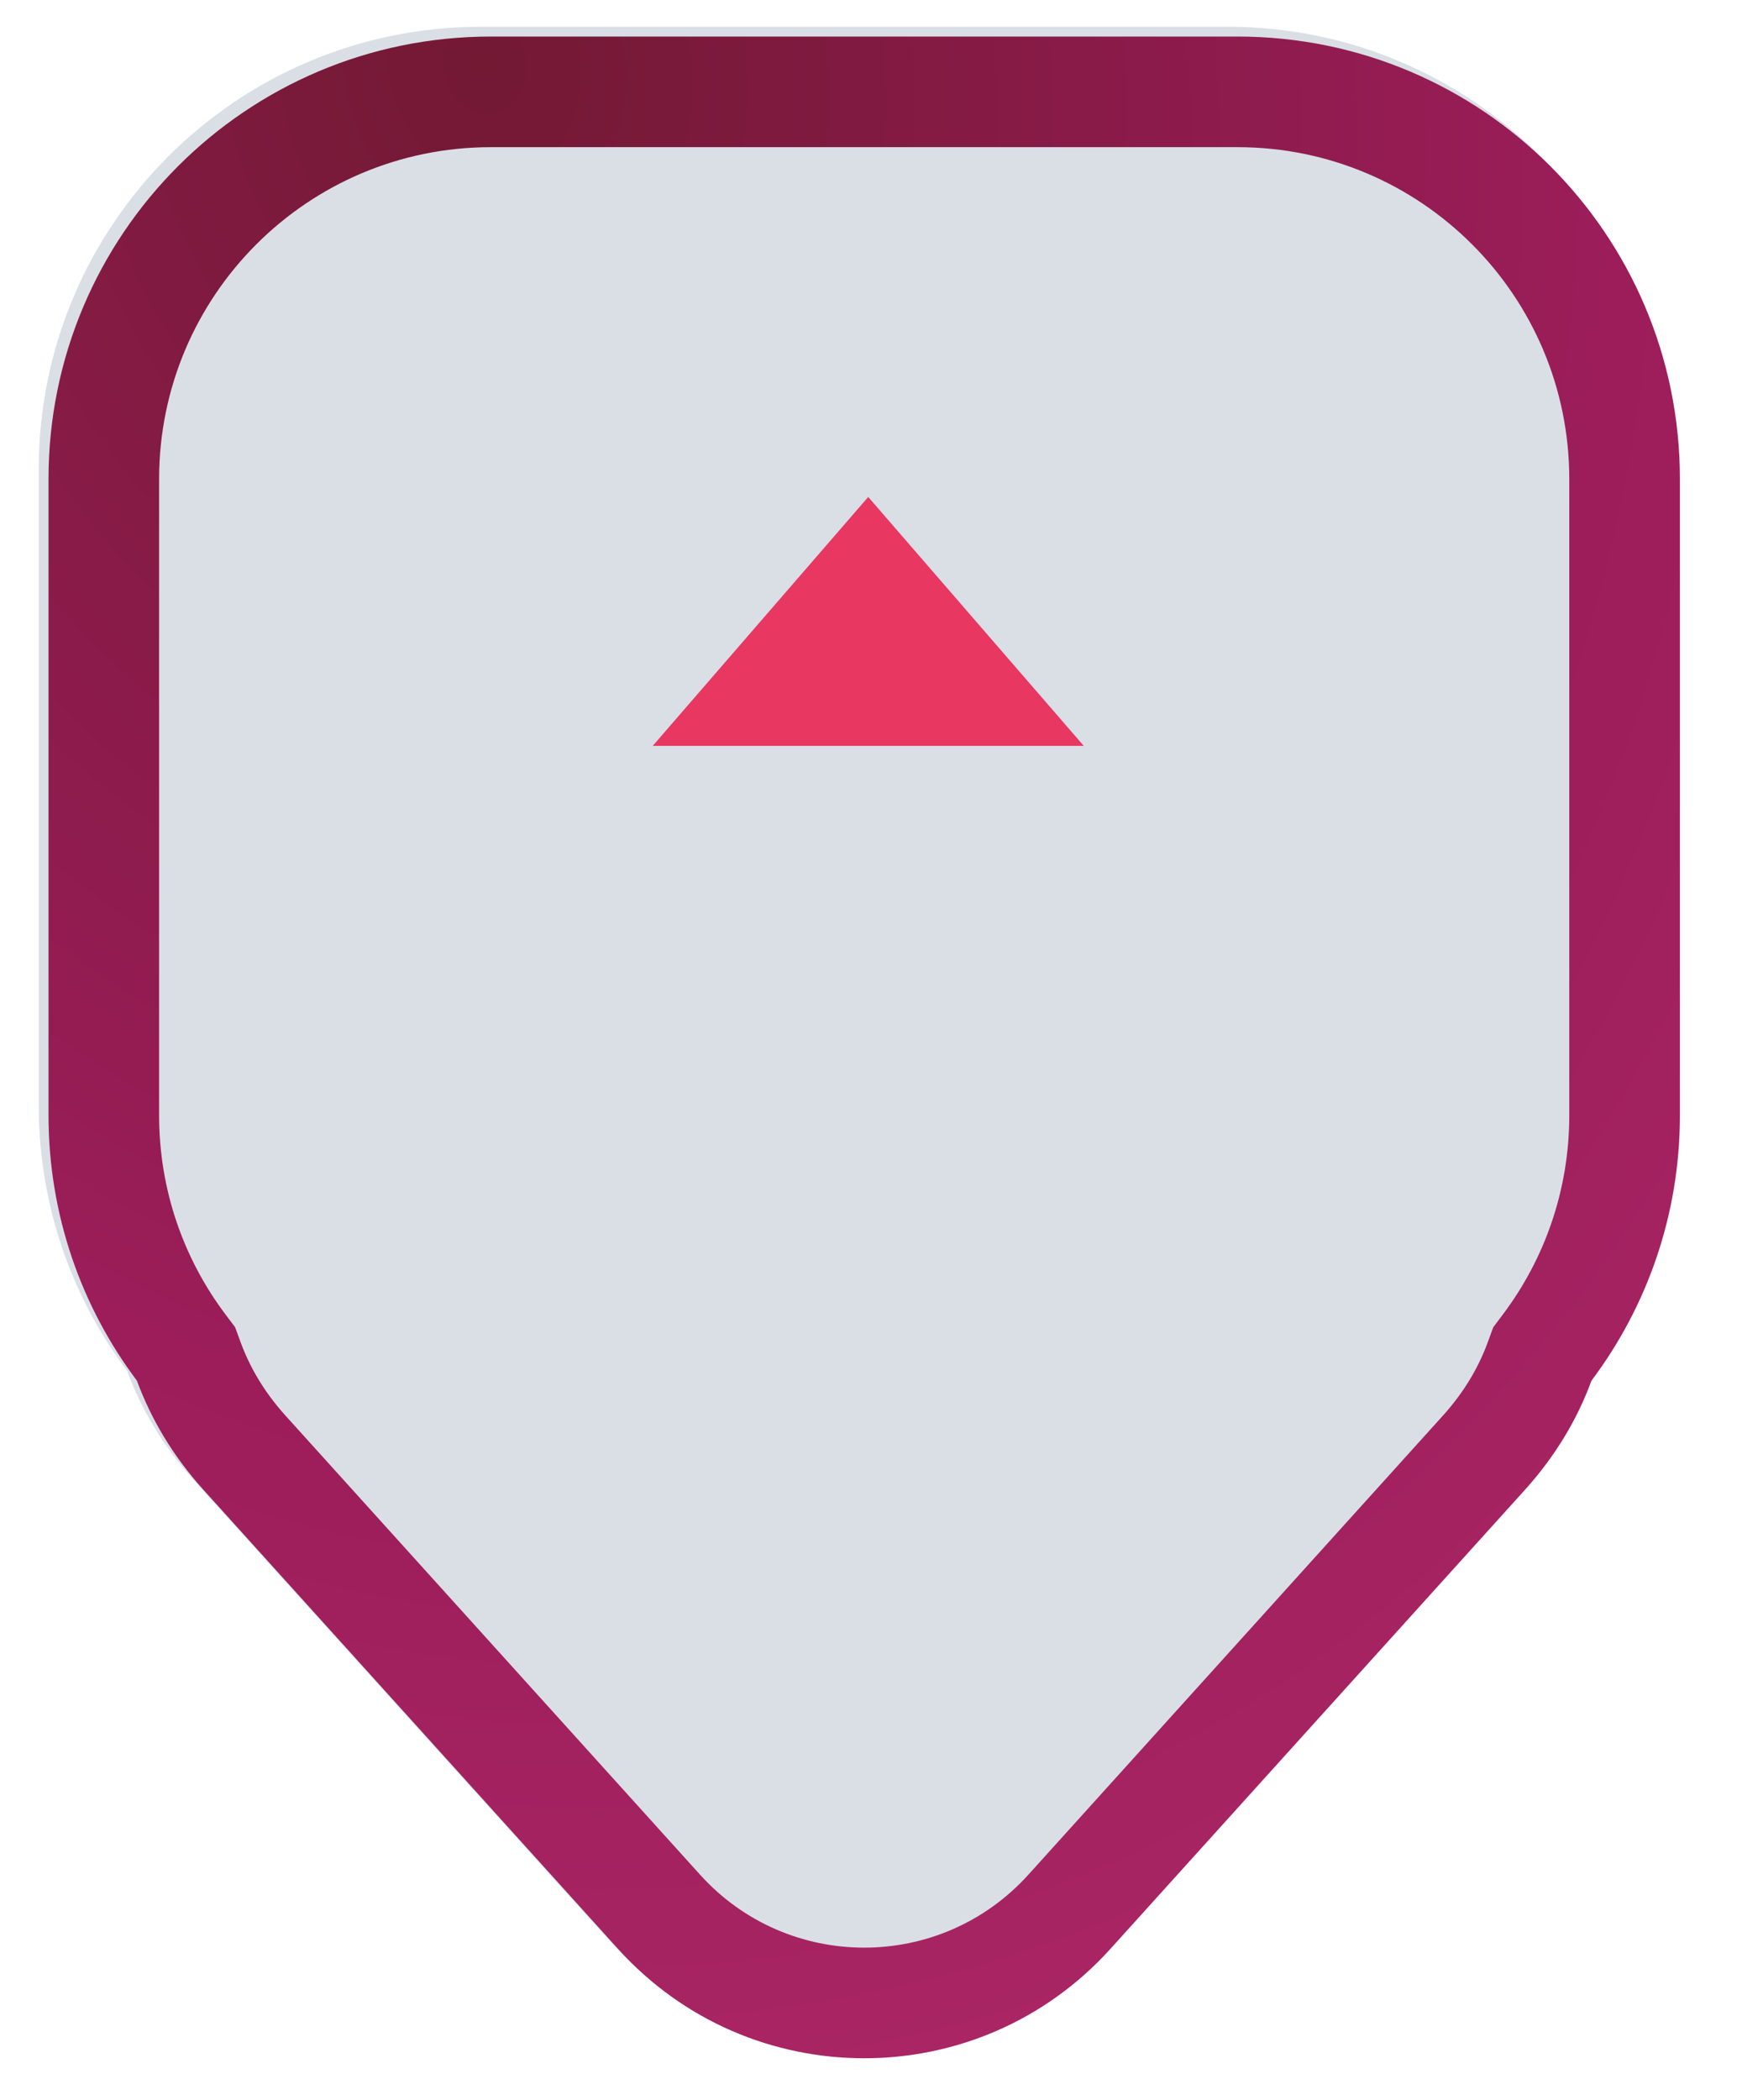 <svg width="39" height="47" viewBox="0 0 39 47" fill="none" xmlns="http://www.w3.org/2000/svg">
<g id="Group 17">
<path id="Union" d="M10.771 0.599C5.301 0.599 0.867 5.033 0.867 10.504V24.742C0.867 26.971 1.603 29.029 2.846 30.684C3.162 31.542 3.652 32.37 4.335 33.126L13.616 43.401C16.566 46.666 21.692 46.666 24.641 43.401L33.922 33.126C34.605 32.37 35.096 31.542 35.411 30.684C36.654 29.029 37.391 26.971 37.391 24.742V10.504C37.391 5.033 32.956 0.599 27.486 0.599H10.771Z" fill="#DADFE6"/>
<g id="Union (Stroke)" filter="url(#filter0_d_116_1730)">
<path fill-rule="evenodd" clip-rule="evenodd" d="M5.045 29.488L5.17 29.829C5.376 30.388 5.7 30.943 6.173 31.466L15.454 41.741C17.42 43.918 20.837 43.918 22.804 41.741L32.085 31.466C32.557 30.943 32.882 30.388 33.087 29.829L33.212 29.488L33.431 29.197C34.363 27.956 34.914 26.417 34.914 24.742V10.504C34.914 6.401 31.588 3.075 27.486 3.075H10.771C6.669 3.075 3.343 6.401 3.343 10.504V24.742C3.343 26.417 3.894 27.956 4.826 29.197L5.045 29.488ZM0.867 10.504C0.867 5.033 5.301 0.599 10.771 0.599H27.486C32.956 0.599 37.391 5.033 37.391 10.504V24.742C37.391 26.971 36.654 29.029 35.411 30.684C35.096 31.542 34.605 32.37 33.922 33.126L24.641 43.401C21.692 46.666 16.566 46.666 13.616 43.401L4.335 33.126C3.652 32.37 3.162 31.542 2.846 30.684C1.603 29.029 0.867 26.971 0.867 24.742V10.504Z" fill="url(#paint0_radial_116_1730)"/>
</g>
<path id="Polygon 2" d="M19.438 11.123L24.263 16.694H14.613L19.438 11.123Z" fill="#E83761"/>
</g>
<defs>
<filter id="filter0_d_116_1730" x="0.648" y="0.38" width="37.399" height="46.126" filterUnits="userSpaceOnUse" color-interpolation-filters="sRGB">
<feFlood flood-opacity="0" result="BackgroundImageFix"/>
<feColorMatrix in="SourceAlpha" type="matrix" values="0 0 0 0 0 0 0 0 0 0 0 0 0 0 0 0 0 0 127 0" result="hardAlpha"/>
<feOffset dx="0.219" dy="0.219"/>
<feGaussianBlur stdDeviation="0.219"/>
<feComposite in2="hardAlpha" operator="out"/>
<feColorMatrix type="matrix" values="0 0 0 0 1 0 0 0 0 0.529 0 0 0 0 0.755 0 0 0 0.4 0"/>
<feBlend mode="normal" in2="BackgroundImageFix" result="effect1_dropShadow_116_1730"/>
<feBlend mode="normal" in="SourceGraphic" in2="effect1_dropShadow_116_1730" result="shape"/>
</filter>
<radialGradient id="paint0_radial_116_1730" cx="0" cy="0" r="1" gradientUnits="userSpaceOnUse" gradientTransform="translate(10.511 1.659) rotate(78.966) scale(45.023 37.052)">
<stop stop-color="#731934"/>
<stop offset="0.677" stop-color="#9C1D5A"/>
<stop offset="1" stop-color="#A92564"/>
</radialGradient>
</defs>
</svg>
